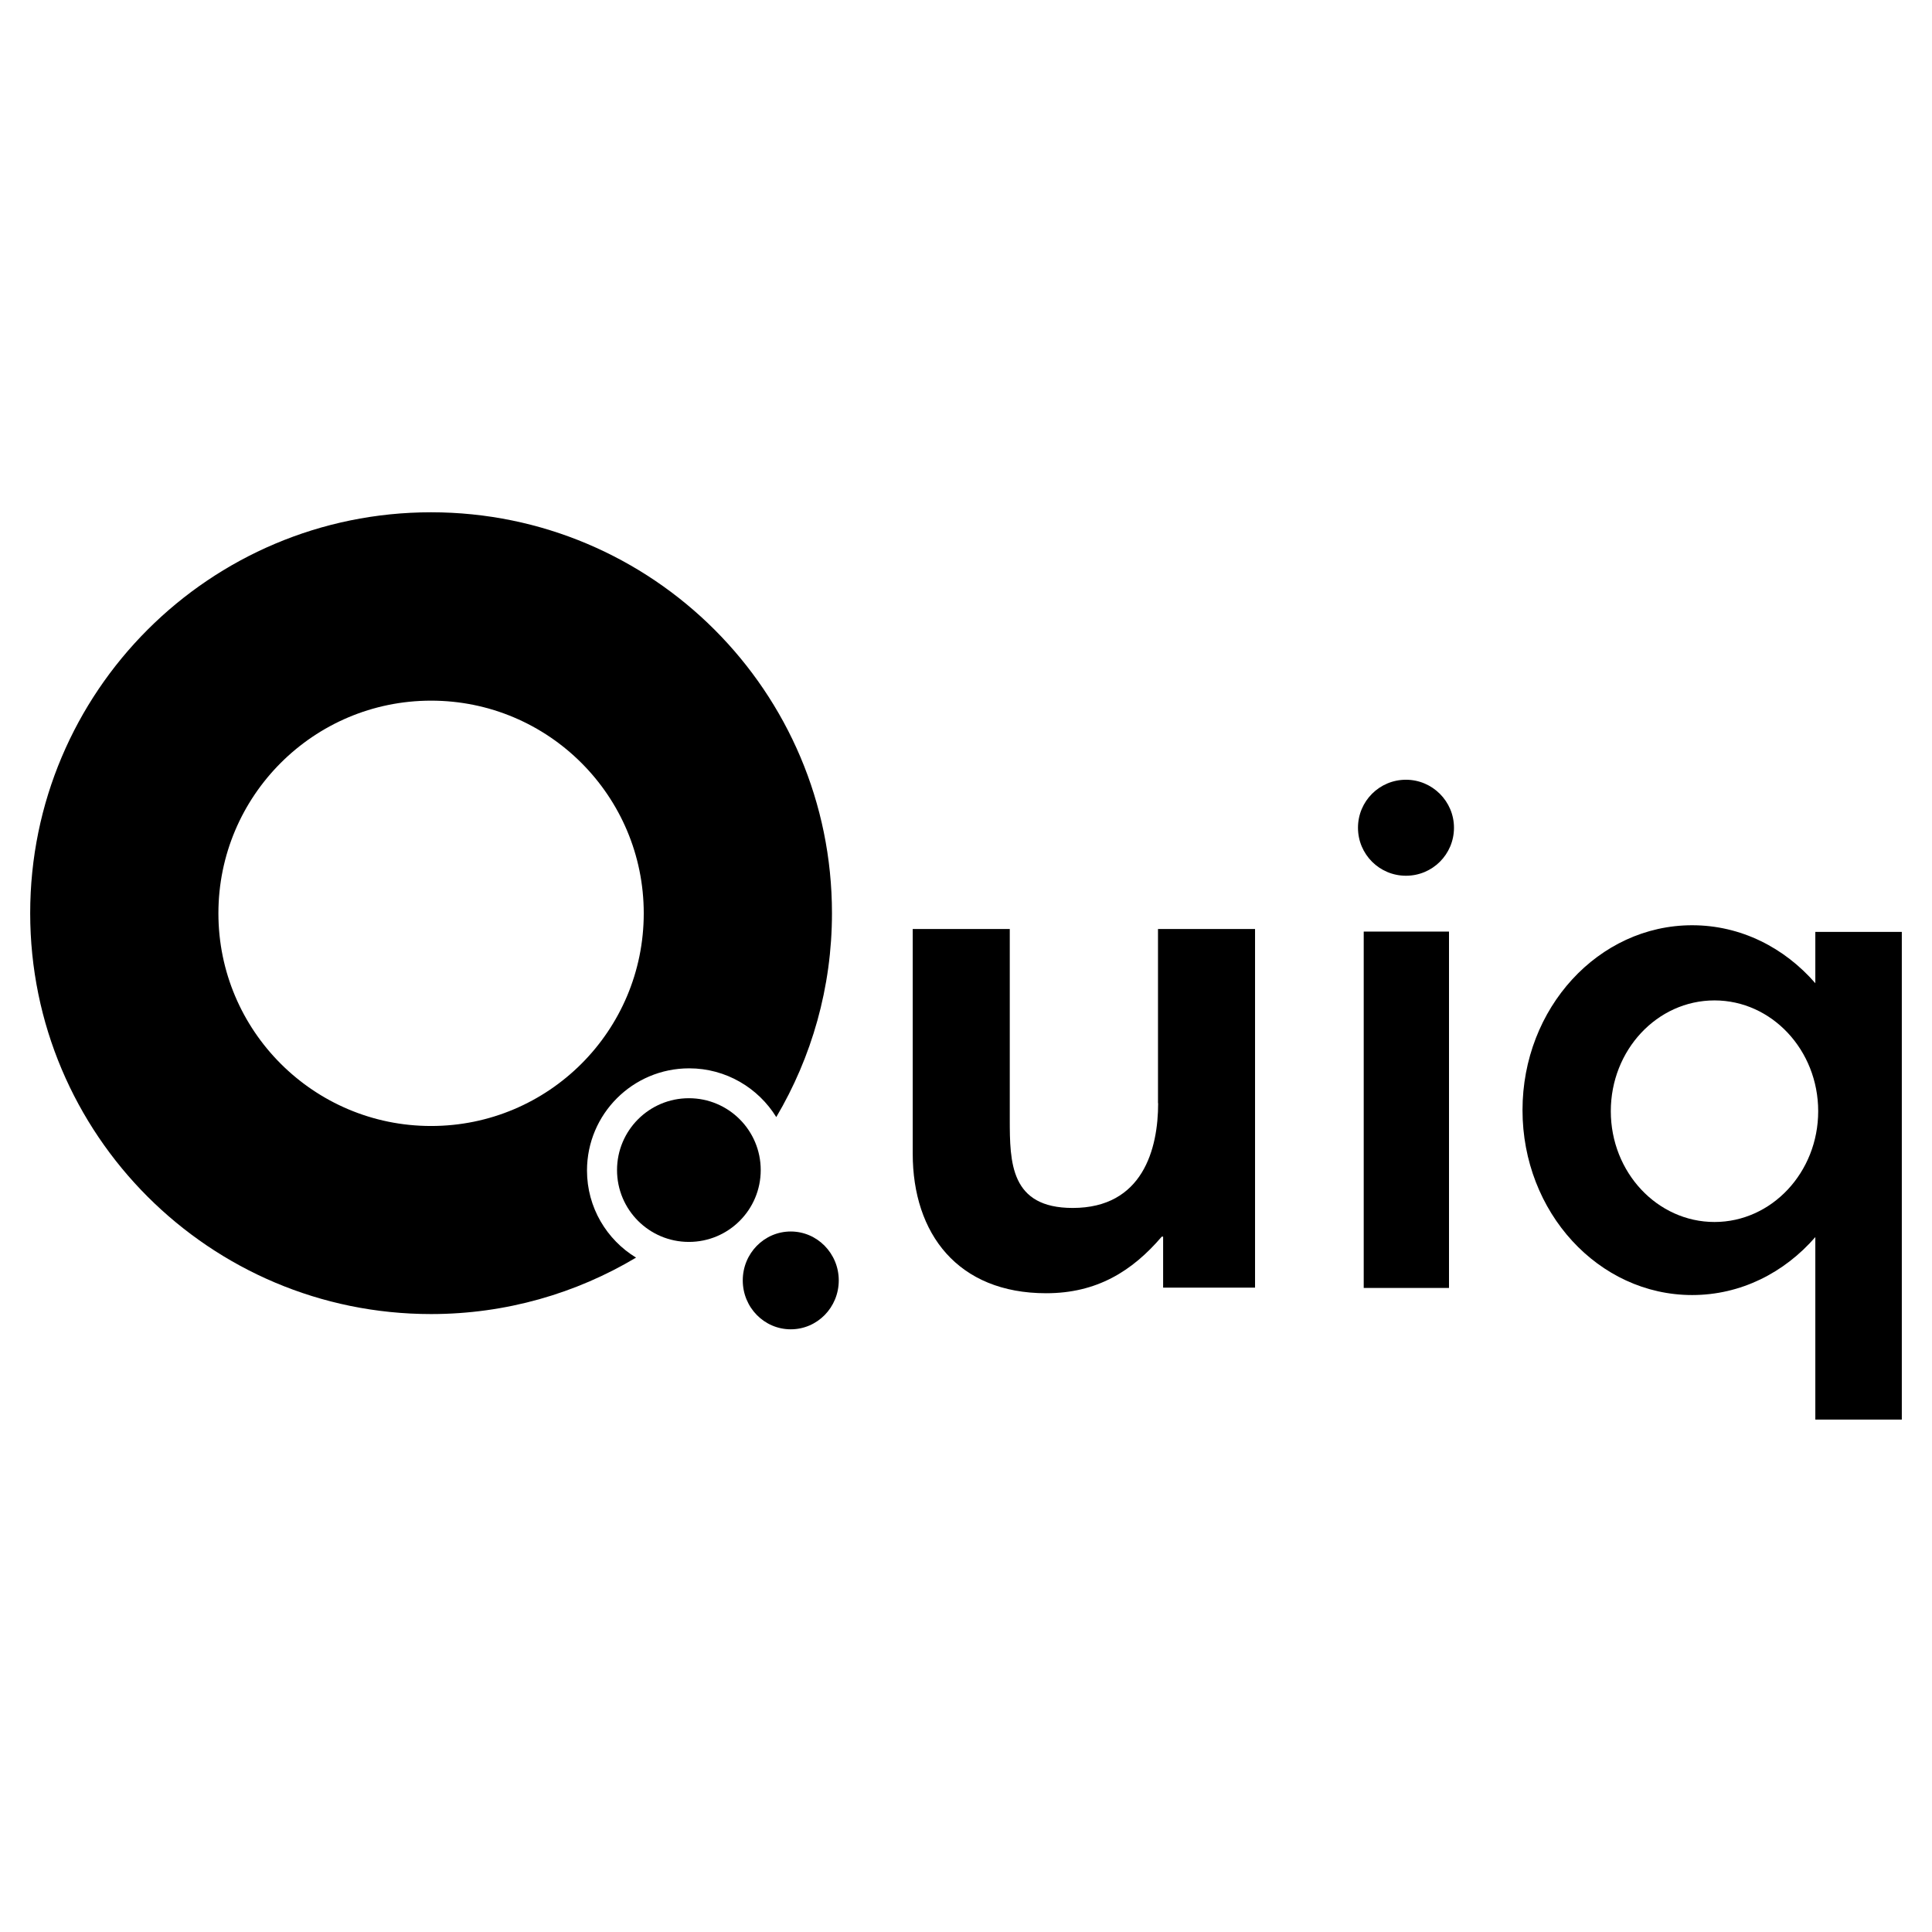 <?xml version="1.0" encoding="utf-8"?>
<!-- Generator: Adobe Illustrator 23.0.0, SVG Export Plug-In . SVG Version: 6.00 Build 0)  -->
<svg version="1.1" id="Layer_1" xmlns="http://www.w3.org/2000/svg" xmlns:xlink="http://www.w3.org/1999/xlink" x="0px" y="0px"
	 viewBox="0 0 128 128" style="enable-background:new 0 0 128 128;" xml:space="preserve">
<g>
	<path d="M52.39,81.59c-1.76,0-3.18,1.45-3.18,3.24c0,1.79,1.42,3.24,3.18,3.24c1.76,0,3.18-1.45,3.18-3.24
		C55.57,83.04,54.14,81.59,52.39,81.59z"/>
	<path d="M45.64,72.76c-2.63,0-4.76,2.13-4.76,4.76c0,2.63,2.13,4.76,4.76,4.76s4.76-2.13,4.76-4.76
		C50.4,74.89,48.27,72.76,45.64,72.76z"/>
	<path d="M38.89,77.55c0-3.74,3.03-6.77,6.77-6.77c2.44,0,4.58,1.3,5.77,3.23c2.34-3.96,3.69-8.58,3.69-13.51
		c0-14.67-11.89-26.56-26.56-26.56C13.89,33.94,2,45.83,2,60.5c0,14.67,11.89,26.56,26.56,26.56c4.96,0,9.61-1.37,13.58-3.74
		C40.2,82.14,38.89,80,38.89,77.55z M28.56,74.6c-7.78,0-14.09-6.31-14.09-14.09s6.31-14.09,14.09-14.09s14.09,6.31,14.09,14.09
		S36.35,74.6,28.56,74.6z"/>
	<path d="M120.27,61.74v3.4c-2.05-2.36-4.94-3.84-8.16-3.84c-6.21,0-11.24,5.49-11.24,12.25s5.03,12.25,11.24,12.25
		c3.22,0,6.11-1.48,8.16-3.84v12.09H126V61.74H120.27z M113.59,80.96c-3.79,0-6.87-3.29-6.87-7.34c0-4.05,3.07-7.34,6.87-7.34
		c3.79,0,6.87,3.29,6.87,7.34C120.46,77.67,117.38,80.96,113.59,80.96z"/>
	<path d="M93.15,51.66c-1.76,0-3.18,1.42-3.18,3.18c0,1.76,1.42,3.18,3.18,3.18c1.76,0,3.18-1.42,3.18-3.18
		C96.33,53.09,94.9,51.66,93.15,51.66z"/>
	<path d="M76.73,73.09c0,3.02-1.01,6.94-5.66,6.94c-4.13,0-4.17-3-4.17-5.89V61.55h-6.43v14.88c0,5.31,2.99,9.25,8.84,9.25
		c3.36,0,5.7-1.46,7.66-3.75h0.09v3.38h6.09V61.55h-6.43V73.09z"/>
	<rect x="90.35" y="61.72" width="5.65" height="23.61"/>
</g>
</svg>
